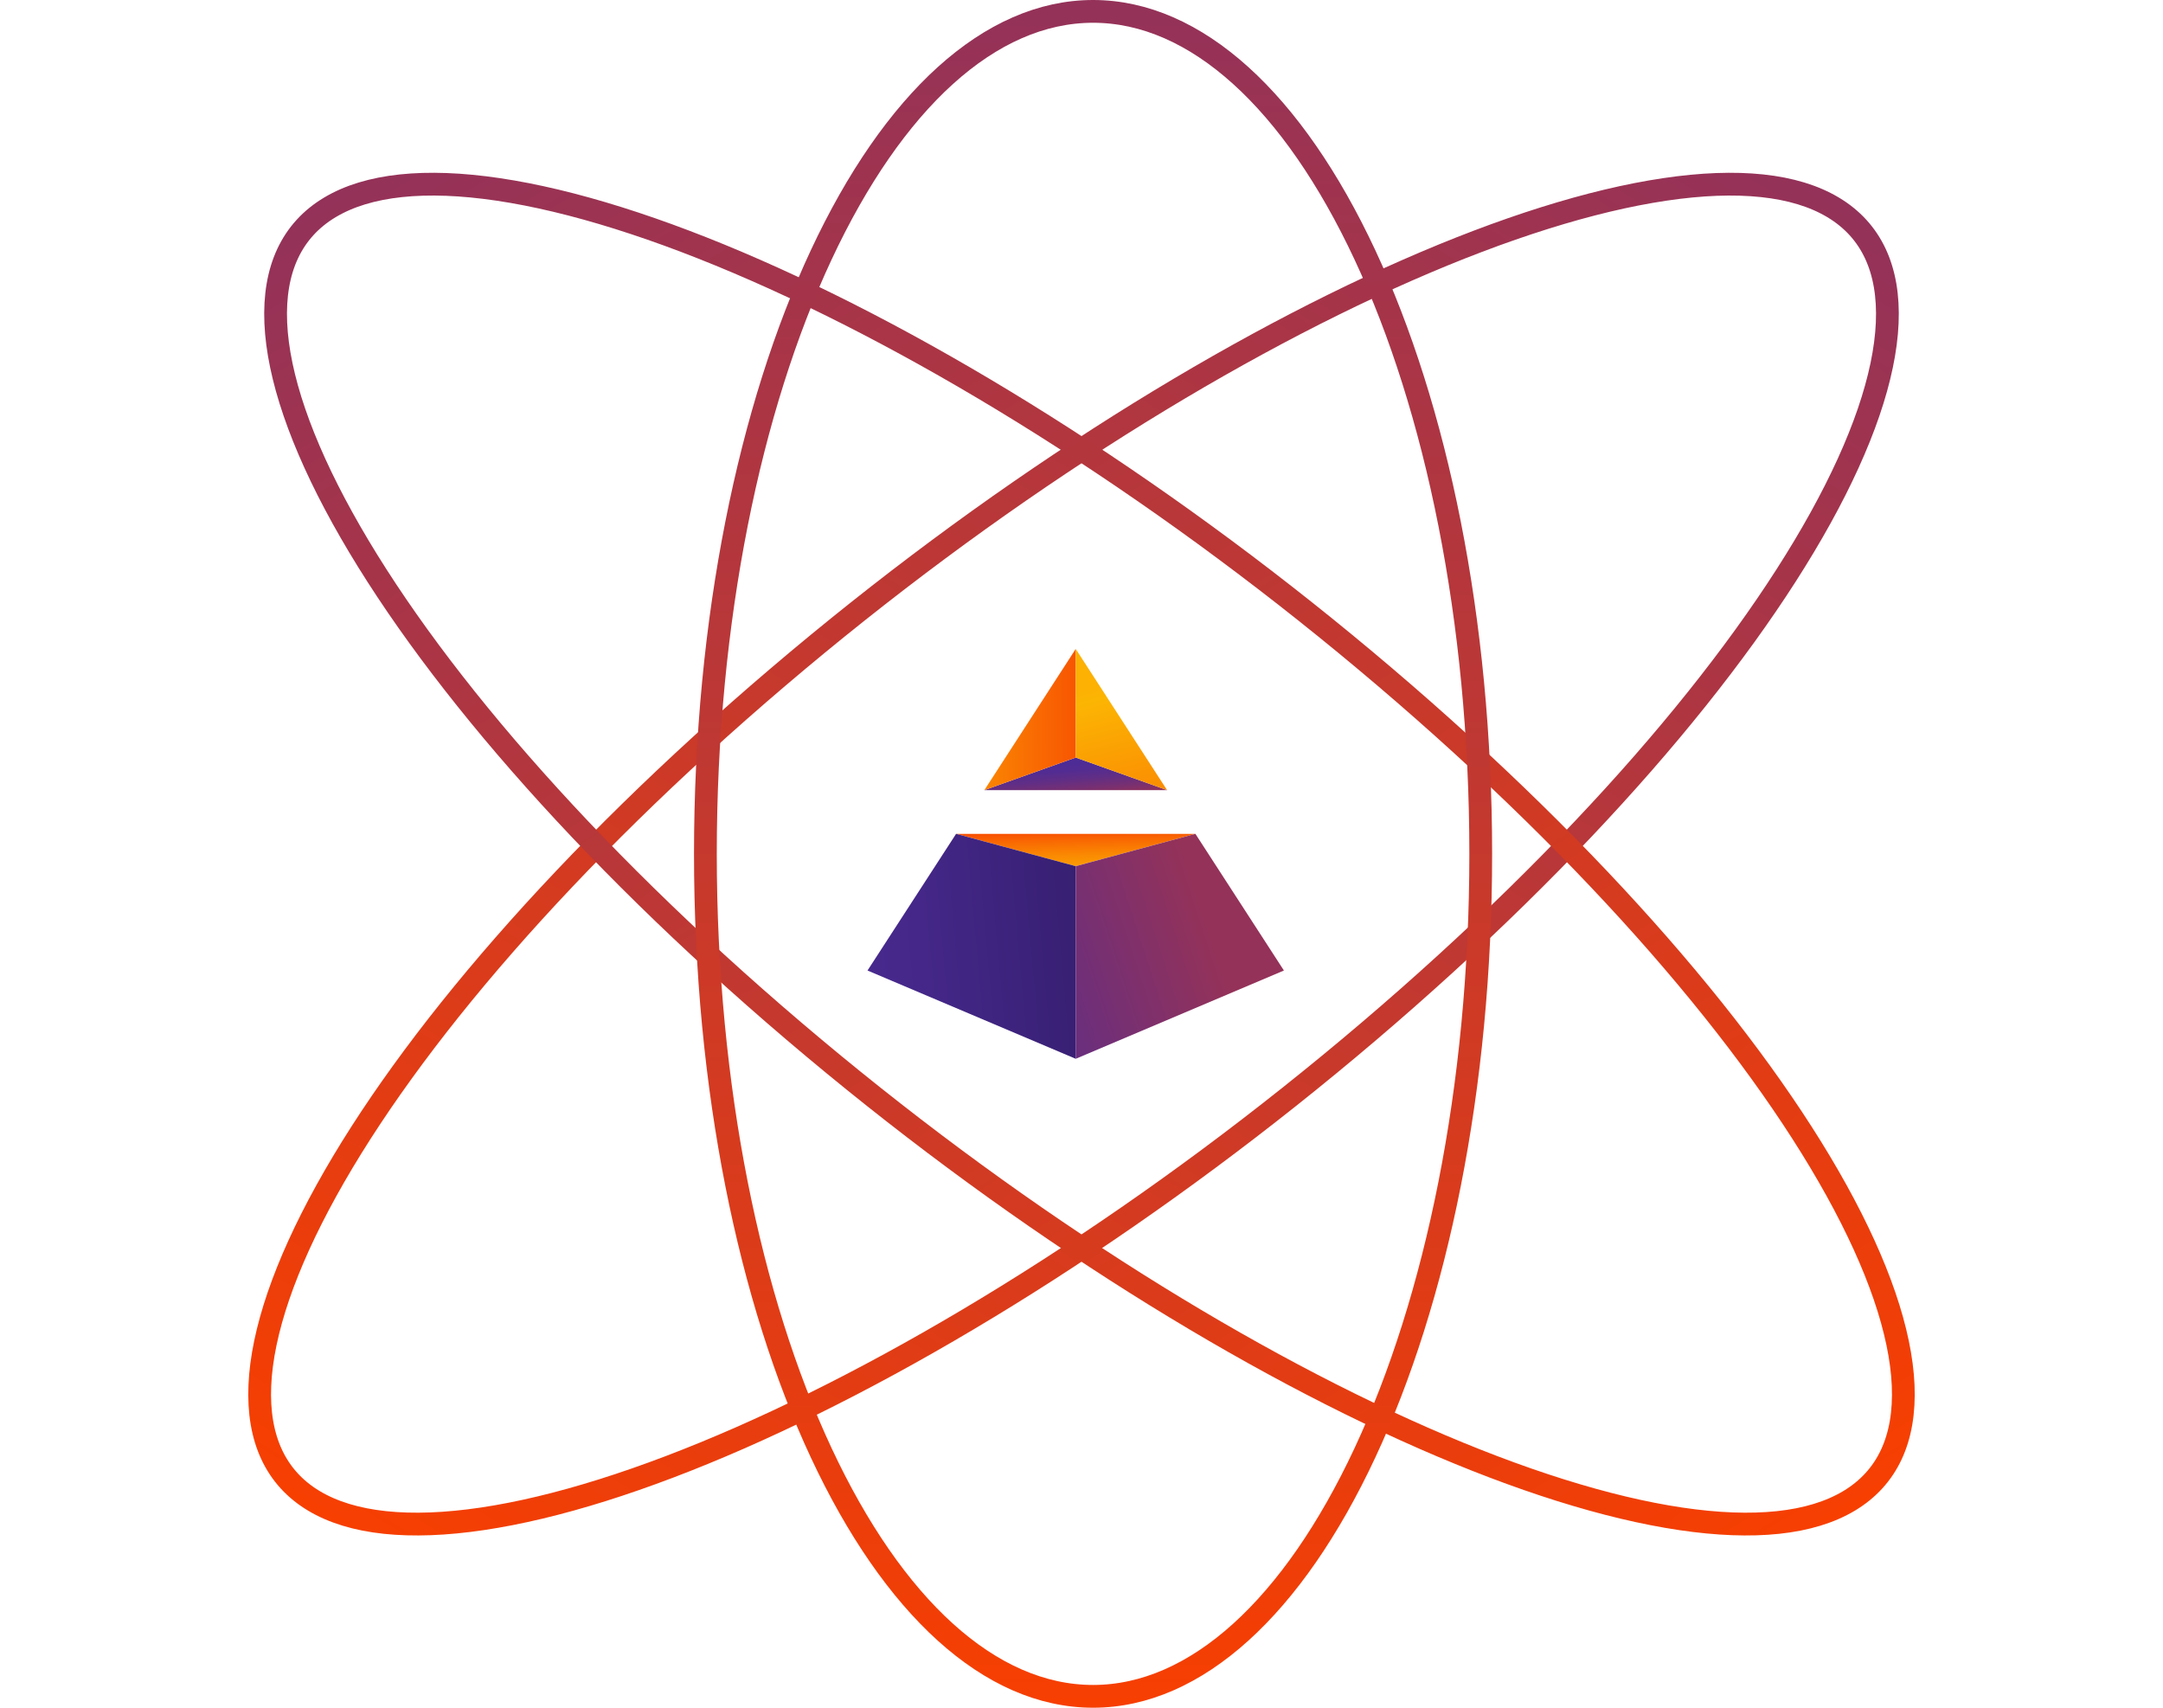 <svg width="380" height="300" viewBox="0 0 380 300" fill="none" xmlns="http://www.w3.org/2000/svg">
<path d="M240.505 181.157C203.357 212.781 163.808 237.768 129.96 252.622C113.026 260.054 97.634 264.898 84.757 266.813C71.864 268.73 61.837 267.668 55.144 263.656C48.45 259.644 45.245 252.775 45.649 243.372C46.053 233.982 50.059 222.313 57.364 209.11C71.965 182.72 99.547 150.559 136.695 118.935C173.843 87.311 213.393 62.324 247.241 47.47C264.174 40.038 279.567 35.194 292.443 33.279C305.336 31.362 315.363 32.424 322.057 36.436C328.75 40.448 331.955 47.317 331.551 56.72C331.147 66.11 327.141 77.78 319.836 90.982C305.235 117.373 277.653 149.534 240.505 181.157Z" stroke="url(#paint0_linear_229_19)" stroke-width="4"/>
<path d="M243.305 118.935C280.453 150.558 308.035 182.719 322.636 209.11C329.941 222.312 333.947 233.982 334.351 243.372C334.755 252.775 331.55 259.644 324.856 263.656C318.163 267.668 308.136 268.73 295.243 266.813C282.366 264.898 266.974 260.054 250.04 252.622C216.192 237.768 176.643 212.781 139.495 181.157C102.347 149.533 74.765 117.372 60.164 90.982C52.859 77.779 48.853 66.11 48.449 56.72C48.045 47.317 51.25 40.448 57.943 36.436C64.637 32.424 74.664 31.362 87.557 33.279C100.433 35.194 115.826 40.038 132.759 47.47C166.607 62.324 206.157 87.311 243.305 118.935Z" stroke="url(#paint1_linear_229_19)" stroke-width="4"/>
<path d="M260.139 150C260.139 191.196 252.331 228.395 239.793 255.219C227.181 282.205 210.155 298 192.032 298C173.909 298 156.883 282.205 144.271 255.219C131.733 228.395 123.925 191.196 123.925 150C123.925 108.804 131.733 71.605 144.271 44.781C156.883 17.795 173.909 2 192.032 2C210.155 2 227.181 17.795 239.793 44.781C252.331 71.605 260.139 108.804 260.139 150Z" stroke="url(#paint2_linear_229_19)" stroke-width="4"/>
<g clip-path="url(#clip0_229_19)">
<path d="M205.039 138.808H172.929L188.984 133.081L205.039 138.808Z" fill="url(#paint3_linear_229_19)"/>
<path d="M188.984 133.081V114L172.929 138.808L188.984 133.081Z" fill="url(#paint4_linear_229_19)"/>
<path d="M188.984 133.081V114L205.039 138.808L188.984 133.081Z" fill="url(#paint5_linear_229_19)"/>
<path d="M210.01 146.483H167.968L188.984 152.166L210.01 146.483Z" fill="url(#paint6_linear_229_19)"/>
<path d="M152.406 170.492L188.984 186V152.166L167.968 146.483L152.406 170.492Z" fill="url(#paint7_linear_229_19)"/>
<path d="M225.561 170.492L188.984 186V152.166L210.01 146.483L225.561 170.492Z" fill="url(#paint8_linear_229_19)"/>
</g>
<defs>
<linearGradient id="paint0_linear_229_19" x1="323.579" y1="35.139" x2="150.889" y2="323.253" gradientUnits="userSpaceOnUse">
<stop stop-color="#943259"/>
<stop offset="1" stop-color="#F73F01"/>
</linearGradient>
<linearGradient id="paint1_linear_229_19" x1="56.42" y1="35.139" x2="229.111" y2="323.253" gradientUnits="userSpaceOnUse">
<stop stop-color="#943259"/>
<stop offset="1" stop-color="#F73F01"/>
</linearGradient>
<linearGradient id="paint2_linear_229_19" x1="192.032" y1="0" x2="192.032" y2="300" gradientUnits="userSpaceOnUse">
<stop stop-color="#943259"/>
<stop offset="1" stop-color="#F73F01"/>
</linearGradient>
<linearGradient id="paint3_linear_229_19" x1="189.412" y1="143.528" x2="188.178" y2="129.478" gradientUnits="userSpaceOnUse">
<stop offset="0.23" stop-color="#943259"/>
<stop offset="0.34" stop-color="#793070"/>
<stop offset="0.47" stop-color="#612E85"/>
<stop offset="0.59" stop-color="#522C92"/>
<stop offset="0.69" stop-color="#4D2C96"/>
</linearGradient>
<linearGradient id="paint4_linear_229_19" x1="150.16" y1="126.67" x2="205.042" y2="126.182" gradientUnits="userSpaceOnUse">
<stop offset="0.05" stop-color="#FCB503"/>
<stop offset="0.14" stop-color="#FCB103"/>
<stop offset="0.85" stop-color="#F73F01"/>
</linearGradient>
<linearGradient id="paint5_linear_229_19" x1="189.073" y1="106.178" x2="215.777" y2="209.54" gradientUnits="userSpaceOnUse">
<stop offset="0.14" stop-color="#FCB103"/>
<stop offset="0.16" stop-color="#FCB503"/>
<stop offset="0.67" stop-color="#F73F01"/>
</linearGradient>
<linearGradient id="paint6_linear_229_19" x1="188.804" y1="138.439" x2="189.945" y2="189.818" gradientUnits="userSpaceOnUse">
<stop stop-color="#943259"/>
<stop offset="0.13" stop-color="#F73F01"/>
<stop offset="0.18" stop-color="#F96902"/>
<stop offset="0.23" stop-color="#FA8A02"/>
<stop offset="0.28" stop-color="#FBA203"/>
<stop offset="0.33" stop-color="#FCB003"/>
<stop offset="0.37" stop-color="#FCB503"/>
</linearGradient>
<linearGradient id="paint7_linear_229_19" x1="223.249" y1="162.331" x2="112.749" y2="172.295" gradientUnits="userSpaceOnUse">
<stop offset="0.11"/>
<stop offset="0.12" stop-color="#2E1A63"/>
<stop offset="0.55" stop-color="#442788"/>
<stop offset="0.78" stop-color="#4D2C96"/>
</linearGradient>
<linearGradient id="paint8_linear_229_19" x1="165.746" y1="176.44" x2="246.409" y2="150.075" gradientUnits="userSpaceOnUse">
<stop stop-color="#4D2C96"/>
<stop offset="0.57" stop-color="#943259"/>
</linearGradient>
<clipPath id="clip0_229_19">
<rect width="73.155" height="72" fill="white" transform="translate(152.406 114)"/>
</clipPath>
</defs>
</svg>
